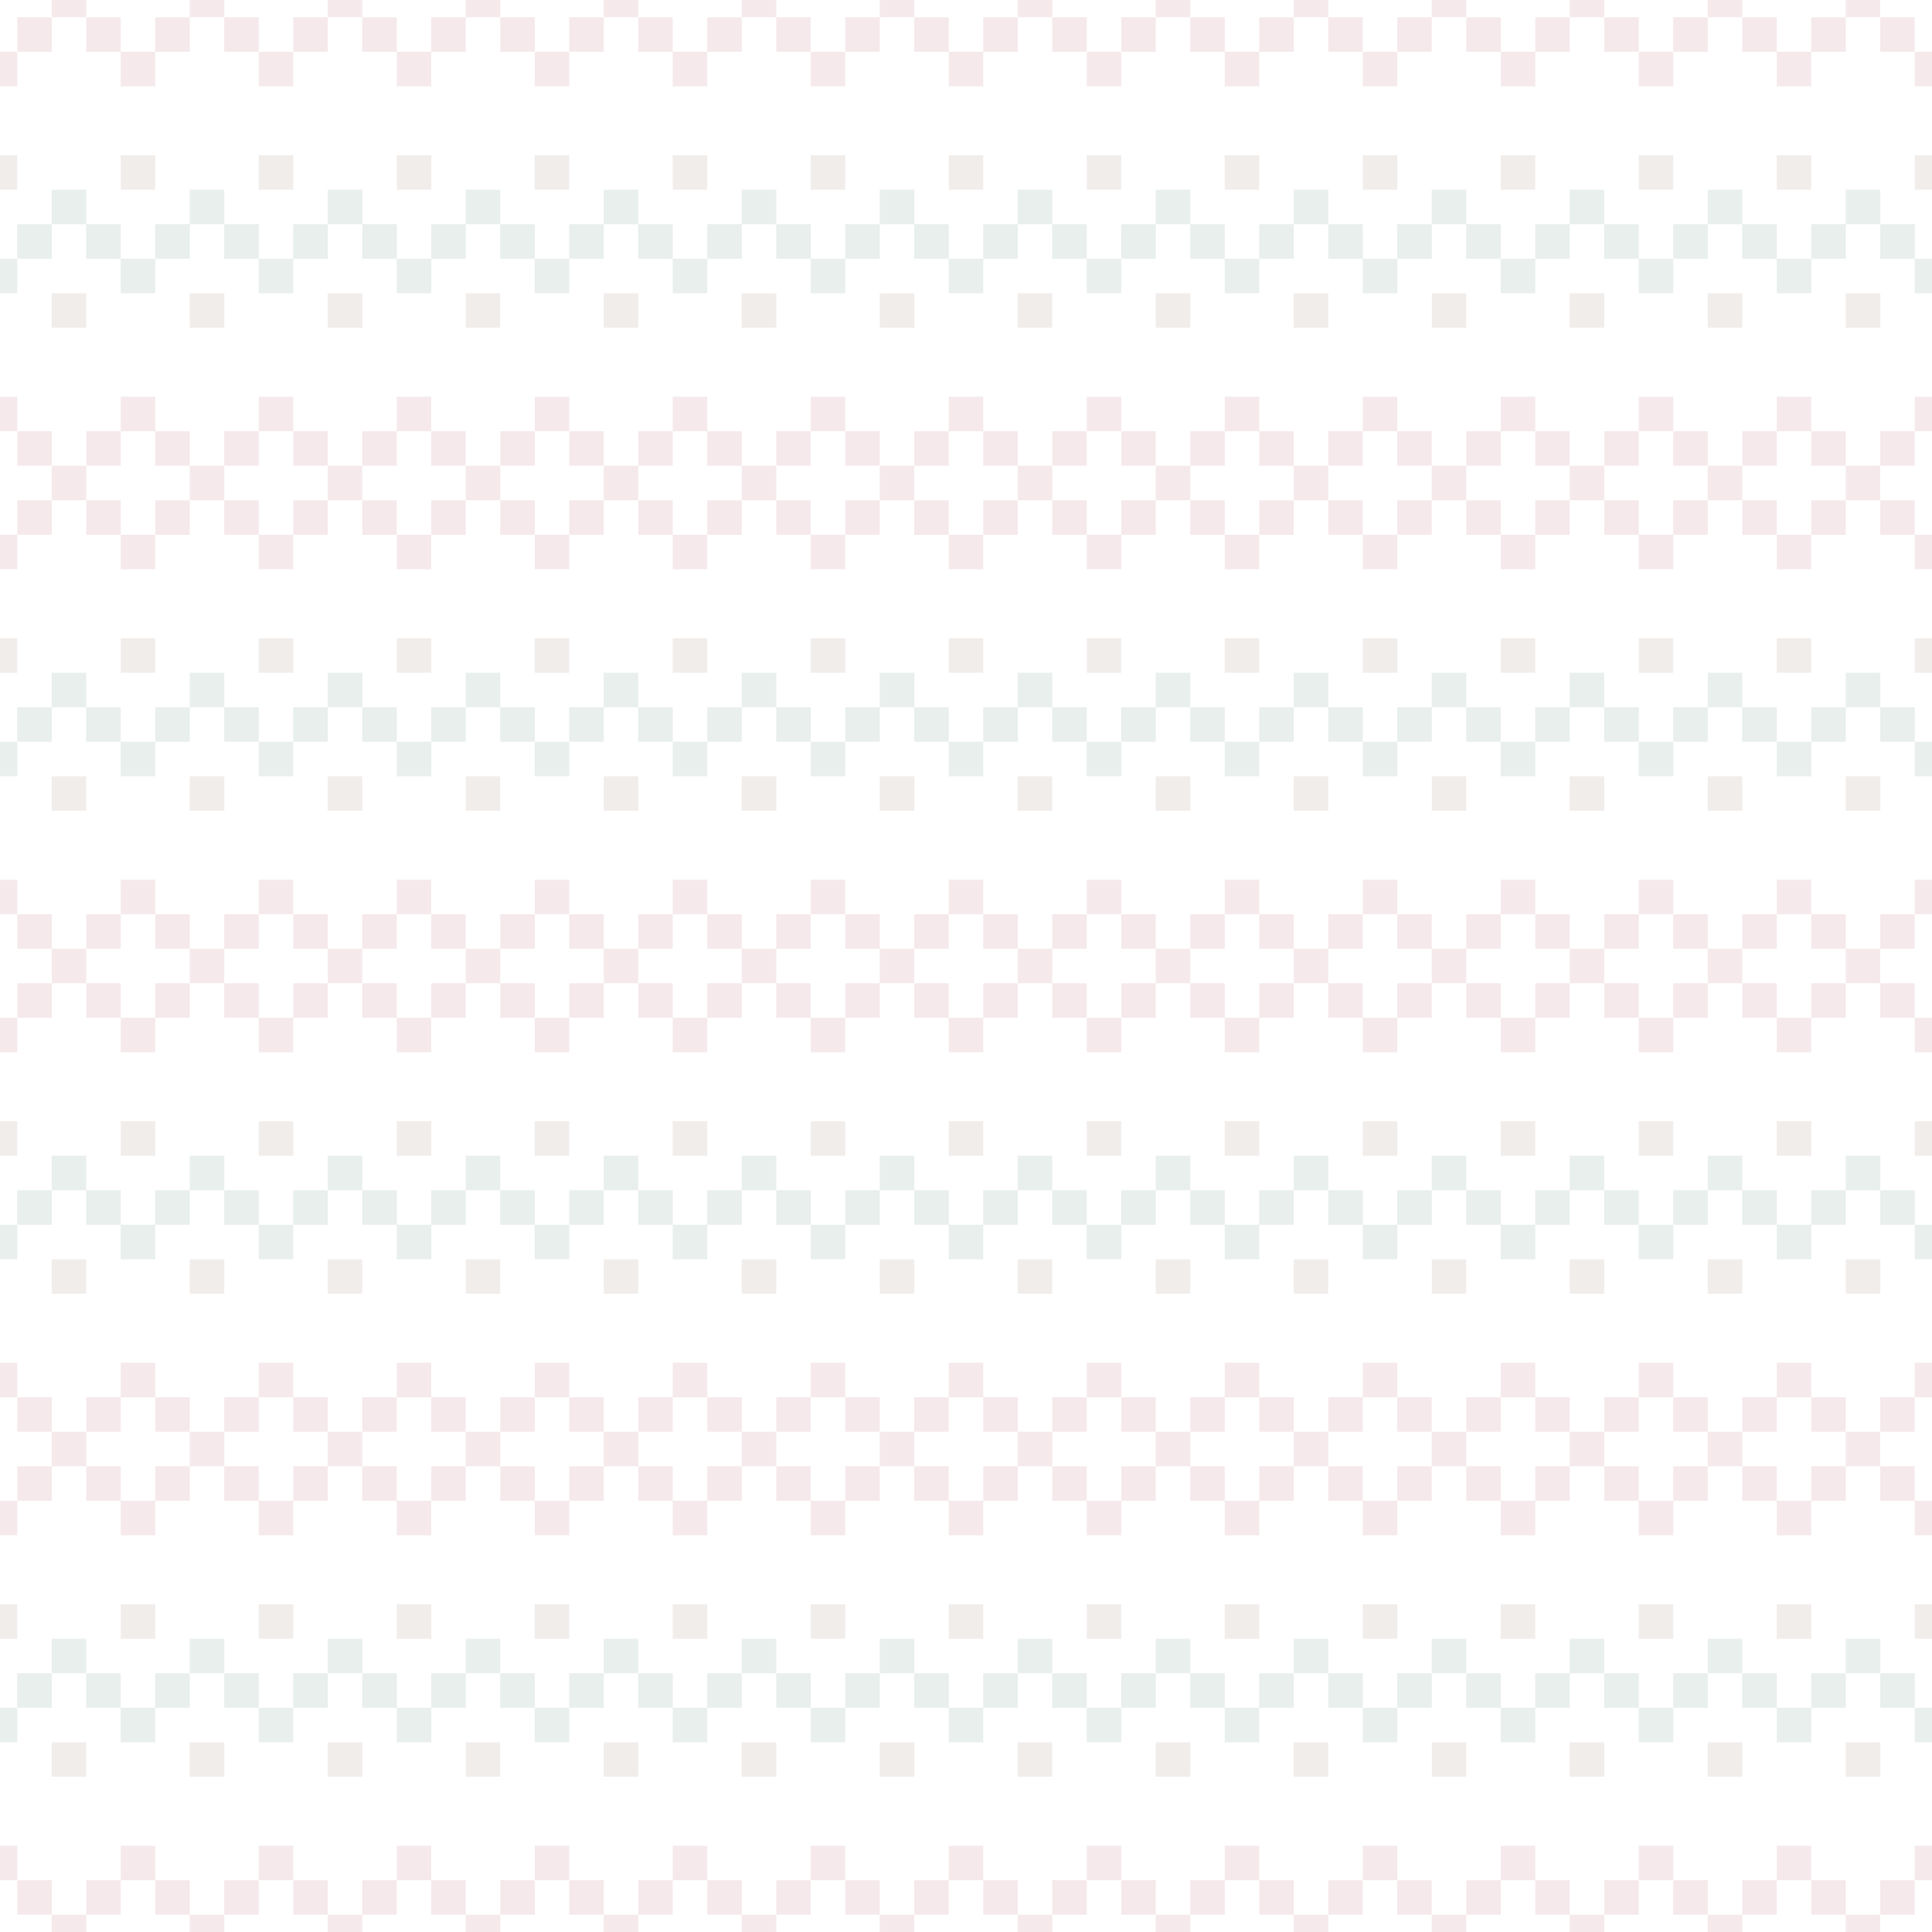 <?xml version="1.0" encoding="UTF-8"?>
<svg width="224px" height="224px" viewBox="0 0 224 224" version="1.1" xmlns="http://www.w3.org/2000/svg" xmlns:xlink="http://www.w3.org/1999/xlink">
    <!-- Generator: Sketch 58 (84663) - https://sketch.com -->
    <title>christmas-pixel-pattern-volume-2-03-Shapes4FREE</title>
    <desc>Created with Sketch.</desc>
    <g id="Page-1" stroke="none" stroke-width="1" fill="none" fill-rule="evenodd" opacity="0.1">
        <g id="christmas-pixel-pattern-volume-2-03-Shapes4FREE" fill-rule="nonzero">
            <rect id="Rectangle" fill="#9B1D30" x="6" y="0" width="4" height="2"></rect>
            <rect id="Rectangle" fill="#9B1D30" x="2" y="2" width="4" height="4"></rect>
            <rect id="Rectangle" fill="#9B1D30" x="10" y="2" width="4" height="4"></rect>
            <rect id="Rectangle" fill="#9B1D30" x="0" y="6" width="2" height="4"></rect>
            <rect id="Rectangle" fill="#9B1D30" x="22" y="0" width="4" height="2"></rect>
            <rect id="Rectangle" fill="#9B1D30" x="18" y="2" width="4" height="4"></rect>
            <rect id="Rectangle" fill="#9B1D30" x="26" y="2" width="4" height="4"></rect>
            <rect id="Rectangle" fill="#9B1D30" x="14" y="6" width="4" height="4"></rect>
            <rect id="Rectangle" fill="#9B1D30" x="38" y="0" width="4" height="2"></rect>
            <rect id="Rectangle" fill="#9B1D30" x="34" y="2" width="4" height="4"></rect>
            <rect id="Rectangle" fill="#9B1D30" x="42" y="2" width="4" height="4"></rect>
            <rect id="Rectangle" fill="#9B1D30" x="30" y="6" width="4" height="4"></rect>
            <rect id="Rectangle" fill="#9B1D30" x="54" y="0" width="4" height="2"></rect>
            <rect id="Rectangle" fill="#9B1D30" x="50" y="2" width="4" height="4"></rect>
            <rect id="Rectangle" fill="#9B1D30" x="58" y="2" width="4" height="4"></rect>
            <rect id="Rectangle" fill="#9B1D30" x="46" y="6" width="4" height="4"></rect>
            <rect id="Rectangle" fill="#9B1D30" x="70" y="0" width="4" height="2"></rect>
            <rect id="Rectangle" fill="#9B1D30" x="66" y="2" width="4" height="4"></rect>
            <rect id="Rectangle" fill="#9B1D30" x="74" y="2" width="4" height="4"></rect>
            <rect id="Rectangle" fill="#9B1D30" x="62" y="6" width="4" height="4"></rect>
            <rect id="Rectangle" fill="#9B1D30" x="86" y="0" width="4" height="2"></rect>
            <rect id="Rectangle" fill="#9B1D30" x="82" y="2" width="4" height="4"></rect>
            <rect id="Rectangle" fill="#9B1D30" x="90" y="2" width="4" height="4"></rect>
            <rect id="Rectangle" fill="#9B1D30" x="78" y="6" width="4" height="4"></rect>
            <rect id="Rectangle" fill="#9B1D30" x="102" y="0" width="4" height="2"></rect>
            <rect id="Rectangle" fill="#9B1D30" x="98" y="2" width="4" height="4"></rect>
            <rect id="Rectangle" fill="#9B1D30" x="106" y="2" width="4" height="4"></rect>
            <rect id="Rectangle" fill="#9B1D30" x="94" y="6" width="4" height="4"></rect>
            <rect id="Rectangle" fill="#9B1D30" x="118" y="0" width="4" height="2"></rect>
            <rect id="Rectangle" fill="#9B1D30" x="114" y="2" width="4" height="4"></rect>
            <rect id="Rectangle" fill="#9B1D30" x="122" y="2" width="4" height="4"></rect>
            <rect id="Rectangle" fill="#9B1D30" x="110" y="6" width="4" height="4"></rect>
            <rect id="Rectangle" fill="#9B1D30" x="134" y="0" width="4" height="2"></rect>
            <rect id="Rectangle" fill="#9B1D30" x="130" y="2" width="4" height="4"></rect>
            <rect id="Rectangle" fill="#9B1D30" x="138" y="2" width="4" height="4"></rect>
            <rect id="Rectangle" fill="#9B1D30" x="126" y="6" width="4" height="4"></rect>
            <rect id="Rectangle" fill="#9B1D30" x="150" y="0" width="4" height="2"></rect>
            <rect id="Rectangle" fill="#9B1D30" x="146" y="2" width="4" height="4"></rect>
            <rect id="Rectangle" fill="#9B1D30" x="154" y="2" width="4" height="4"></rect>
            <rect id="Rectangle" fill="#9B1D30" x="142" y="6" width="4" height="4"></rect>
            <rect id="Rectangle" fill="#9B1D30" x="166" y="0" width="4" height="2"></rect>
            <rect id="Rectangle" fill="#9B1D30" x="162" y="2" width="4" height="4"></rect>
            <rect id="Rectangle" fill="#9B1D30" x="170" y="2" width="4" height="4"></rect>
            <rect id="Rectangle" fill="#9B1D30" x="158" y="6" width="4" height="4"></rect>
            <rect id="Rectangle" fill="#9B1D30" x="182" y="0" width="4" height="2"></rect>
            <rect id="Rectangle" fill="#9B1D30" x="178" y="2" width="4" height="4"></rect>
            <rect id="Rectangle" fill="#9B1D30" x="186" y="2" width="4" height="4"></rect>
            <rect id="Rectangle" fill="#9B1D30" x="174" y="6" width="4" height="4"></rect>
            <rect id="Rectangle" fill="#9B1D30" x="198" y="0" width="4" height="2"></rect>
            <rect id="Rectangle" fill="#9B1D30" x="194" y="2" width="4" height="4"></rect>
            <rect id="Rectangle" fill="#9B1D30" x="202" y="2" width="4" height="4"></rect>
            <rect id="Rectangle" fill="#9B1D30" x="190" y="6" width="4" height="4"></rect>
            <rect id="Rectangle" fill="#9B1D30" x="214" y="0" width="4" height="2"></rect>
            <rect id="Rectangle" fill="#9B1D30" x="210" y="2" width="4" height="4"></rect>
            <rect id="Rectangle" fill="#9B1D30" x="218" y="2" width="4" height="4"></rect>
            <rect id="Rectangle" fill="#9B1D30" x="206" y="6" width="4" height="4"></rect>
            <rect id="Rectangle" fill="#9B1D30" x="222" y="6" width="2" height="4"></rect>
            <rect id="Rectangle" fill="#9B1D30" x="6" y="54" width="4" height="4"></rect>
            <rect id="Rectangle" fill="#9B1D30" x="2" y="50" width="4" height="4"></rect>
            <rect id="Rectangle" fill="#9B1D30" x="0" y="46" width="2" height="4"></rect>
            <rect id="Rectangle" fill="#9B1D30" x="10" y="50" width="4" height="4"></rect>
            <rect id="Rectangle" fill="#9B1D30" x="2" y="58" width="4" height="4"></rect>
            <rect id="Rectangle" fill="#9B1D30" x="10" y="58" width="4" height="4"></rect>
            <rect id="Rectangle" fill="#9B1D30" x="0" y="62" width="2" height="4"></rect>
            <rect id="Rectangle" fill="#9B1D30" x="22" y="54" width="4" height="4"></rect>
            <rect id="Rectangle" fill="#9B1D30" x="18" y="50" width="4" height="4"></rect>
            <rect id="Rectangle" fill="#9B1D30" x="14" y="46" width="4" height="4"></rect>
            <rect id="Rectangle" fill="#9B1D30" x="26" y="50" width="4" height="4"></rect>
            <rect id="Rectangle" fill="#9B1D30" x="18" y="58" width="4" height="4"></rect>
            <rect id="Rectangle" fill="#9B1D30" x="26" y="58" width="4" height="4"></rect>
            <rect id="Rectangle" fill="#9B1D30" x="14" y="62" width="4" height="4"></rect>
            <rect id="Rectangle" fill="#9B1D30" x="38" y="54" width="4" height="4"></rect>
            <rect id="Rectangle" fill="#9B1D30" x="34" y="50" width="4" height="4"></rect>
            <rect id="Rectangle" fill="#9B1D30" x="30" y="46" width="4" height="4"></rect>
            <rect id="Rectangle" fill="#9B1D30" x="42" y="50" width="4" height="4"></rect>
            <rect id="Rectangle" fill="#9B1D30" x="34" y="58" width="4" height="4"></rect>
            <rect id="Rectangle" fill="#9B1D30" x="42" y="58" width="4" height="4"></rect>
            <rect id="Rectangle" fill="#9B1D30" x="30" y="62" width="4" height="4"></rect>
            <rect id="Rectangle" fill="#9B1D30" x="54" y="54" width="4" height="4"></rect>
            <rect id="Rectangle" fill="#9B1D30" x="50" y="50" width="4" height="4"></rect>
            <rect id="Rectangle" fill="#9B1D30" x="46" y="46" width="4" height="4"></rect>
            <rect id="Rectangle" fill="#9B1D30" x="58" y="50" width="4" height="4"></rect>
            <rect id="Rectangle" fill="#9B1D30" x="50" y="58" width="4" height="4"></rect>
            <rect id="Rectangle" fill="#9B1D30" x="58" y="58" width="4" height="4"></rect>
            <rect id="Rectangle" fill="#9B1D30" x="46" y="62" width="4" height="4"></rect>
            <rect id="Rectangle" fill="#9B1D30" x="70" y="54" width="4" height="4"></rect>
            <rect id="Rectangle" fill="#9B1D30" x="66" y="50" width="4" height="4"></rect>
            <rect id="Rectangle" fill="#9B1D30" x="62" y="46" width="4" height="4"></rect>
            <rect id="Rectangle" fill="#9B1D30" x="74" y="50" width="4" height="4"></rect>
            <rect id="Rectangle" fill="#9B1D30" x="66" y="58" width="4" height="4"></rect>
            <rect id="Rectangle" fill="#9B1D30" x="74" y="58" width="4" height="4"></rect>
            <rect id="Rectangle" fill="#9B1D30" x="62" y="62" width="4" height="4"></rect>
            <rect id="Rectangle" fill="#9B1D30" x="86" y="54" width="4" height="4"></rect>
            <rect id="Rectangle" fill="#9B1D30" x="82" y="50" width="4" height="4"></rect>
            <rect id="Rectangle" fill="#9B1D30" x="78" y="46" width="4" height="4"></rect>
            <rect id="Rectangle" fill="#9B1D30" x="90" y="50" width="4" height="4"></rect>
            <rect id="Rectangle" fill="#9B1D30" x="82" y="58" width="4" height="4"></rect>
            <rect id="Rectangle" fill="#9B1D30" x="90" y="58" width="4" height="4"></rect>
            <rect id="Rectangle" fill="#9B1D30" x="78" y="62" width="4" height="4"></rect>
            <rect id="Rectangle" fill="#9B1D30" x="102" y="54" width="4" height="4"></rect>
            <rect id="Rectangle" fill="#9B1D30" x="98" y="50" width="4" height="4"></rect>
            <rect id="Rectangle" fill="#9B1D30" x="94" y="46" width="4" height="4"></rect>
            <rect id="Rectangle" fill="#9B1D30" x="106" y="50" width="4" height="4"></rect>
            <rect id="Rectangle" fill="#9B1D30" x="98" y="58" width="4" height="4"></rect>
            <rect id="Rectangle" fill="#9B1D30" x="106" y="58" width="4" height="4"></rect>
            <rect id="Rectangle" fill="#9B1D30" x="94" y="62" width="4" height="4"></rect>
            <rect id="Rectangle" fill="#9B1D30" x="118" y="54" width="4" height="4"></rect>
            <rect id="Rectangle" fill="#9B1D30" x="114" y="50" width="4" height="4"></rect>
            <rect id="Rectangle" fill="#9B1D30" x="110" y="46" width="4" height="4"></rect>
            <rect id="Rectangle" fill="#9B1D30" x="122" y="50" width="4" height="4"></rect>
            <rect id="Rectangle" fill="#9B1D30" x="114" y="58" width="4" height="4"></rect>
            <rect id="Rectangle" fill="#9B1D30" x="122" y="58" width="4" height="4"></rect>
            <rect id="Rectangle" fill="#9B1D30" x="110" y="62" width="4" height="4"></rect>
            <rect id="Rectangle" fill="#9B1D30" x="134" y="54" width="4" height="4"></rect>
            <rect id="Rectangle" fill="#9B1D30" x="130" y="50" width="4" height="4"></rect>
            <rect id="Rectangle" fill="#9B1D30" x="126" y="46" width="4" height="4"></rect>
            <rect id="Rectangle" fill="#9B1D30" x="138" y="50" width="4" height="4"></rect>
            <rect id="Rectangle" fill="#9B1D30" x="130" y="58" width="4" height="4"></rect>
            <rect id="Rectangle" fill="#9B1D30" x="138" y="58" width="4" height="4"></rect>
            <rect id="Rectangle" fill="#9B1D30" x="126" y="62" width="4" height="4"></rect>
            <rect id="Rectangle" fill="#9B1D30" x="150" y="54" width="4" height="4"></rect>
            <rect id="Rectangle" fill="#9B1D30" x="146" y="50" width="4" height="4"></rect>
            <rect id="Rectangle" fill="#9B1D30" x="142" y="46" width="4" height="4"></rect>
            <rect id="Rectangle" fill="#9B1D30" x="154" y="50" width="4" height="4"></rect>
            <rect id="Rectangle" fill="#9B1D30" x="146" y="58" width="4" height="4"></rect>
            <rect id="Rectangle" fill="#9B1D30" x="154" y="58" width="4" height="4"></rect>
            <rect id="Rectangle" fill="#9B1D30" x="142" y="62" width="4" height="4"></rect>
            <rect id="Rectangle" fill="#9B1D30" x="166" y="54" width="4" height="4"></rect>
            <rect id="Rectangle" fill="#9B1D30" x="162" y="50" width="4" height="4"></rect>
            <rect id="Rectangle" fill="#9B1D30" x="158" y="46" width="4" height="4"></rect>
            <rect id="Rectangle" fill="#9B1D30" x="170" y="50" width="4" height="4"></rect>
            <rect id="Rectangle" fill="#9B1D30" x="162" y="58" width="4" height="4"></rect>
            <rect id="Rectangle" fill="#9B1D30" x="170" y="58" width="4" height="4"></rect>
            <rect id="Rectangle" fill="#9B1D30" x="158" y="62" width="4" height="4"></rect>
            <rect id="Rectangle" fill="#9B1D30" x="182" y="54" width="4" height="4"></rect>
            <rect id="Rectangle" fill="#9B1D30" x="178" y="50" width="4" height="4"></rect>
            <rect id="Rectangle" fill="#9B1D30" x="174" y="46" width="4" height="4"></rect>
            <rect id="Rectangle" fill="#9B1D30" x="186" y="50" width="4" height="4"></rect>
            <rect id="Rectangle" fill="#9B1D30" x="178" y="58" width="4" height="4"></rect>
            <rect id="Rectangle" fill="#9B1D30" x="186" y="58" width="4" height="4"></rect>
            <rect id="Rectangle" fill="#9B1D30" x="174" y="62" width="4" height="4"></rect>
            <rect id="Rectangle" fill="#9B1D30" x="198" y="54" width="4" height="4"></rect>
            <rect id="Rectangle" fill="#9B1D30" x="194" y="50" width="4" height="4"></rect>
            <rect id="Rectangle" fill="#9B1D30" x="190" y="46" width="4" height="4"></rect>
            <rect id="Rectangle" fill="#9B1D30" x="202" y="50" width="4" height="4"></rect>
            <rect id="Rectangle" fill="#9B1D30" x="194" y="58" width="4" height="4"></rect>
            <rect id="Rectangle" fill="#9B1D30" x="202" y="58" width="4" height="4"></rect>
            <rect id="Rectangle" fill="#9B1D30" x="190" y="62" width="4" height="4"></rect>
            <rect id="Rectangle" fill="#9B1D30" x="214" y="54" width="4" height="4"></rect>
            <rect id="Rectangle" fill="#9B1D30" x="210" y="50" width="4" height="4"></rect>
            <rect id="Rectangle" fill="#9B1D30" x="206" y="46" width="4" height="4"></rect>
            <rect id="Rectangle" fill="#9B1D30" x="218" y="50" width="4" height="4"></rect>
            <rect id="Rectangle" fill="#9B1D30" x="210" y="58" width="4" height="4"></rect>
            <rect id="Rectangle" fill="#9B1D30" x="218" y="58" width="4" height="4"></rect>
            <rect id="Rectangle" fill="#9B1D30" x="206" y="62" width="4" height="4"></rect>
            <rect id="Rectangle" fill="#9B1D30" x="222" y="46" width="2" height="4"></rect>
            <rect id="Rectangle" fill="#9B1D30" x="222" y="62" width="2" height="4"></rect>
            <rect id="Rectangle" fill="#754433" x="0" y="18" width="2" height="4"></rect>
            <rect id="Rectangle" fill="#754433" x="6" y="34" width="4" height="4"></rect>
            <rect id="Rectangle" fill="#754433" x="14" y="18" width="4" height="4"></rect>
            <rect id="Rectangle" fill="#754433" x="22" y="34" width="4" height="4"></rect>
            <rect id="Rectangle" fill="#754433" x="38" y="34" width="4" height="4"></rect>
            <rect id="Rectangle" fill="#754433" x="30" y="18" width="4" height="4"></rect>
            <rect id="Rectangle" fill="#754433" x="46" y="18" width="4" height="4"></rect>
            <rect id="Rectangle" fill="#754433" x="54" y="34" width="4" height="4"></rect>
            <rect id="Rectangle" fill="#754433" x="62" y="18" width="4" height="4"></rect>
            <rect id="Rectangle" fill="#754433" x="70" y="34" width="4" height="4"></rect>
            <rect id="Rectangle" fill="#754433" x="78" y="18" width="4" height="4"></rect>
            <rect id="Rectangle" fill="#754433" x="86" y="34" width="4" height="4"></rect>
            <rect id="Rectangle" fill="#754433" x="94" y="18" width="4" height="4"></rect>
            <rect id="Rectangle" fill="#754433" x="110" y="18" width="4" height="4"></rect>
            <rect id="Rectangle" fill="#754433" x="126" y="18" width="4" height="4"></rect>
            <rect id="Rectangle" fill="#754433" x="142" y="18" width="4" height="4"></rect>
            <rect id="Rectangle" fill="#754433" x="158" y="18" width="4" height="4"></rect>
            <rect id="Rectangle" fill="#754433" x="174" y="18" width="4" height="4"></rect>
            <rect id="Rectangle" fill="#754433" x="190" y="18" width="4" height="4"></rect>
            <rect id="Rectangle" fill="#754433" x="206" y="18" width="4" height="4"></rect>
            <rect id="Rectangle" fill="#754433" x="222" y="18" width="2" height="4"></rect>
            <rect id="Rectangle" fill="#754433" x="118" y="34" width="4" height="4"></rect>
            <rect id="Rectangle" fill="#754433" x="134" y="34" width="4" height="4"></rect>
            <rect id="Rectangle" fill="#754433" x="150" y="34" width="4" height="4"></rect>
            <rect id="Rectangle" fill="#754433" x="166" y="34" width="4" height="4"></rect>
            <rect id="Rectangle" fill="#754433" x="182" y="34" width="4" height="4"></rect>
            <rect id="Rectangle" fill="#754433" x="198" y="34" width="4" height="4"></rect>
            <rect id="Rectangle" fill="#754433" x="214" y="34" width="4" height="4"></rect>
            <rect id="Rectangle" fill="#754433" x="102" y="34" width="4" height="4"></rect>
            <rect id="Rectangle" fill="#16573F" x="0" y="30" width="2" height="4"></rect>
            <rect id="Rectangle" fill="#16573F" x="2" y="26" width="4" height="4"></rect>
            <rect id="Rectangle" fill="#16573F" x="14" y="30" width="4" height="4"></rect>
            <rect id="Rectangle" fill="#16573F" x="10" y="26" width="4" height="4"></rect>
            <rect id="Rectangle" fill="#16573F" x="6" y="22" width="4" height="4"></rect>
            <rect id="Rectangle" fill="#16573F" x="18" y="26" width="4" height="4"></rect>
            <rect id="Rectangle" fill="#16573F" x="30" y="30" width="4" height="4"></rect>
            <rect id="Rectangle" fill="#16573F" x="26" y="26" width="4" height="4"></rect>
            <rect id="Rectangle" fill="#16573F" x="22" y="22" width="4" height="4"></rect>
            <rect id="Rectangle" fill="#16573F" x="34" y="26" width="4" height="4"></rect>
            <rect id="Rectangle" fill="#16573F" x="46" y="30" width="4" height="4"></rect>
            <rect id="Rectangle" fill="#16573F" x="42" y="26" width="4" height="4"></rect>
            <rect id="Rectangle" fill="#16573F" x="38" y="22" width="4" height="4"></rect>
            <rect id="Rectangle" fill="#16573F" x="50" y="26" width="4" height="4"></rect>
            <rect id="Rectangle" fill="#16573F" x="62" y="30" width="4" height="4"></rect>
            <rect id="Rectangle" fill="#16573F" x="58" y="26" width="4" height="4"></rect>
            <rect id="Rectangle" fill="#16573F" x="54" y="22" width="4" height="4"></rect>
            <rect id="Rectangle" fill="#16573F" x="66" y="26" width="4" height="4"></rect>
            <rect id="Rectangle" fill="#16573F" x="78" y="30" width="4" height="4"></rect>
            <rect id="Rectangle" fill="#16573F" x="74" y="26" width="4" height="4"></rect>
            <rect id="Rectangle" fill="#16573F" x="70" y="22" width="4" height="4"></rect>
            <rect id="Rectangle" fill="#16573F" x="82" y="26" width="4" height="4"></rect>
            <rect id="Rectangle" fill="#16573F" x="94" y="30" width="4" height="4"></rect>
            <rect id="Rectangle" fill="#16573F" x="90" y="26" width="4" height="4"></rect>
            <rect id="Rectangle" fill="#16573F" x="86" y="22" width="4" height="4"></rect>
            <rect id="Rectangle" fill="#16573F" x="98" y="26" width="4" height="4"></rect>
            <rect id="Rectangle" fill="#16573F" x="110" y="30" width="4" height="4"></rect>
            <rect id="Rectangle" fill="#16573F" x="106" y="26" width="4" height="4"></rect>
            <rect id="Rectangle" fill="#16573F" x="102" y="22" width="4" height="4"></rect>
            <rect id="Rectangle" fill="#16573F" x="114" y="26" width="4" height="4"></rect>
            <rect id="Rectangle" fill="#16573F" x="126" y="30" width="4" height="4"></rect>
            <rect id="Rectangle" fill="#16573F" x="122" y="26" width="4" height="4"></rect>
            <rect id="Rectangle" fill="#16573F" x="118" y="22" width="4" height="4"></rect>
            <rect id="Rectangle" fill="#16573F" x="130" y="26" width="4" height="4"></rect>
            <rect id="Rectangle" fill="#16573F" x="142" y="30" width="4" height="4"></rect>
            <rect id="Rectangle" fill="#16573F" x="138" y="26" width="4" height="4"></rect>
            <rect id="Rectangle" fill="#16573F" x="134" y="22" width="4" height="4"></rect>
            <rect id="Rectangle" fill="#16573F" x="146" y="26" width="4" height="4"></rect>
            <rect id="Rectangle" fill="#16573F" x="158" y="30" width="4" height="4"></rect>
            <rect id="Rectangle" fill="#16573F" x="154" y="26" width="4" height="4"></rect>
            <rect id="Rectangle" fill="#16573F" x="150" y="22" width="4" height="4"></rect>
            <rect id="Rectangle" fill="#16573F" x="162" y="26" width="4" height="4"></rect>
            <rect id="Rectangle" fill="#16573F" x="174" y="30" width="4" height="4"></rect>
            <rect id="Rectangle" fill="#16573F" x="170" y="26" width="4" height="4"></rect>
            <rect id="Rectangle" fill="#16573F" x="166" y="22" width="4" height="4"></rect>
            <rect id="Rectangle" fill="#16573F" x="178" y="26" width="4" height="4"></rect>
            <rect id="Rectangle" fill="#16573F" x="190" y="30" width="4" height="4"></rect>
            <rect id="Rectangle" fill="#16573F" x="186" y="26" width="4" height="4"></rect>
            <rect id="Rectangle" fill="#16573F" x="182" y="22" width="4" height="4"></rect>
            <rect id="Rectangle" fill="#16573F" x="194" y="26" width="4" height="4"></rect>
            <rect id="Rectangle" fill="#16573F" x="206" y="30" width="4" height="4"></rect>
            <rect id="Rectangle" fill="#16573F" x="202" y="26" width="4" height="4"></rect>
            <rect id="Rectangle" fill="#16573F" x="198" y="22" width="4" height="4"></rect>
            <rect id="Rectangle" fill="#16573F" x="210" y="26" width="4" height="4"></rect>
            <rect id="Rectangle" fill="#16573F" x="222" y="30" width="2" height="4"></rect>
            <rect id="Rectangle" fill="#16573F" x="218" y="26" width="4" height="4"></rect>
            <rect id="Rectangle" fill="#16573F" x="214" y="22" width="4" height="4"></rect>
            <rect id="Rectangle" fill="#9B1D30" x="6" y="110" width="4" height="4"></rect>
            <rect id="Rectangle" fill="#9B1D30" x="2" y="106" width="4" height="4"></rect>
            <rect id="Rectangle" fill="#9B1D30" x="0" y="102" width="2" height="4"></rect>
            <rect id="Rectangle" fill="#9B1D30" x="10" y="106" width="4" height="4"></rect>
            <rect id="Rectangle" fill="#9B1D30" x="2" y="114" width="4" height="4"></rect>
            <rect id="Rectangle" fill="#9B1D30" x="10" y="114" width="4" height="4"></rect>
            <rect id="Rectangle" fill="#9B1D30" x="0" y="118" width="2" height="4"></rect>
            <rect id="Rectangle" fill="#9B1D30" x="22" y="110" width="4" height="4"></rect>
            <rect id="Rectangle" fill="#9B1D30" x="18" y="106" width="4" height="4"></rect>
            <rect id="Rectangle" fill="#9B1D30" x="14" y="102" width="4" height="4"></rect>
            <rect id="Rectangle" fill="#9B1D30" x="26" y="106" width="4" height="4"></rect>
            <rect id="Rectangle" fill="#9B1D30" x="18" y="114" width="4" height="4"></rect>
            <rect id="Rectangle" fill="#9B1D30" x="26" y="114" width="4" height="4"></rect>
            <rect id="Rectangle" fill="#9B1D30" x="14" y="118" width="4" height="4"></rect>
            <rect id="Rectangle" fill="#9B1D30" x="38" y="110" width="4" height="4"></rect>
            <rect id="Rectangle" fill="#9B1D30" x="34" y="106" width="4" height="4"></rect>
            <rect id="Rectangle" fill="#9B1D30" x="30" y="102" width="4" height="4"></rect>
            <rect id="Rectangle" fill="#9B1D30" x="42" y="106" width="4" height="4"></rect>
            <rect id="Rectangle" fill="#9B1D30" x="34" y="114" width="4" height="4"></rect>
            <rect id="Rectangle" fill="#9B1D30" x="42" y="114" width="4" height="4"></rect>
            <rect id="Rectangle" fill="#9B1D30" x="30" y="118" width="4" height="4"></rect>
            <rect id="Rectangle" fill="#9B1D30" x="54" y="110" width="4" height="4"></rect>
            <rect id="Rectangle" fill="#9B1D30" x="50" y="106" width="4" height="4"></rect>
            <rect id="Rectangle" fill="#9B1D30" x="46" y="102" width="4" height="4"></rect>
            <rect id="Rectangle" fill="#9B1D30" x="58" y="106" width="4" height="4"></rect>
            <rect id="Rectangle" fill="#9B1D30" x="50" y="114" width="4" height="4"></rect>
            <rect id="Rectangle" fill="#9B1D30" x="58" y="114" width="4" height="4"></rect>
            <rect id="Rectangle" fill="#9B1D30" x="46" y="118" width="4" height="4"></rect>
            <rect id="Rectangle" fill="#9B1D30" x="70" y="110" width="4" height="4"></rect>
            <rect id="Rectangle" fill="#9B1D30" x="66" y="106" width="4" height="4"></rect>
            <rect id="Rectangle" fill="#9B1D30" x="62" y="102" width="4" height="4"></rect>
            <rect id="Rectangle" fill="#9B1D30" x="74" y="106" width="4" height="4"></rect>
            <rect id="Rectangle" fill="#9B1D30" x="66" y="114" width="4" height="4"></rect>
            <rect id="Rectangle" fill="#9B1D30" x="74" y="114" width="4" height="4"></rect>
            <rect id="Rectangle" fill="#9B1D30" x="62" y="118" width="4" height="4"></rect>
            <rect id="Rectangle" fill="#9B1D30" x="86" y="110" width="4" height="4"></rect>
            <rect id="Rectangle" fill="#9B1D30" x="82" y="106" width="4" height="4"></rect>
            <rect id="Rectangle" fill="#9B1D30" x="78" y="102" width="4" height="4"></rect>
            <rect id="Rectangle" fill="#9B1D30" x="90" y="106" width="4" height="4"></rect>
            <rect id="Rectangle" fill="#9B1D30" x="82" y="114" width="4" height="4"></rect>
            <rect id="Rectangle" fill="#9B1D30" x="90" y="114" width="4" height="4"></rect>
            <rect id="Rectangle" fill="#9B1D30" x="78" y="118" width="4" height="4"></rect>
            <rect id="Rectangle" fill="#9B1D30" x="102" y="110" width="4" height="4"></rect>
            <rect id="Rectangle" fill="#9B1D30" x="98" y="106" width="4" height="4"></rect>
            <rect id="Rectangle" fill="#9B1D30" x="94" y="102" width="4" height="4"></rect>
            <rect id="Rectangle" fill="#9B1D30" x="106" y="106" width="4" height="4"></rect>
            <rect id="Rectangle" fill="#9B1D30" x="98" y="114" width="4" height="4"></rect>
            <rect id="Rectangle" fill="#9B1D30" x="106" y="114" width="4" height="4"></rect>
            <rect id="Rectangle" fill="#9B1D30" x="94" y="118" width="4" height="4"></rect>
            <rect id="Rectangle" fill="#9B1D30" x="118" y="110" width="4" height="4"></rect>
            <rect id="Rectangle" fill="#9B1D30" x="114" y="106" width="4" height="4"></rect>
            <rect id="Rectangle" fill="#9B1D30" x="110" y="102" width="4" height="4"></rect>
            <rect id="Rectangle" fill="#9B1D30" x="122" y="106" width="4" height="4"></rect>
            <rect id="Rectangle" fill="#9B1D30" x="114" y="114" width="4" height="4"></rect>
            <rect id="Rectangle" fill="#9B1D30" x="122" y="114" width="4" height="4"></rect>
            <rect id="Rectangle" fill="#9B1D30" x="110" y="118" width="4" height="4"></rect>
            <rect id="Rectangle" fill="#9B1D30" x="134" y="110" width="4" height="4"></rect>
            <rect id="Rectangle" fill="#9B1D30" x="130" y="106" width="4" height="4"></rect>
            <rect id="Rectangle" fill="#9B1D30" x="126" y="102" width="4" height="4"></rect>
            <rect id="Rectangle" fill="#9B1D30" x="138" y="106" width="4" height="4"></rect>
            <rect id="Rectangle" fill="#9B1D30" x="130" y="114" width="4" height="4"></rect>
            <rect id="Rectangle" fill="#9B1D30" x="138" y="114" width="4" height="4"></rect>
            <rect id="Rectangle" fill="#9B1D30" x="126" y="118" width="4" height="4"></rect>
            <rect id="Rectangle" fill="#9B1D30" x="150" y="110" width="4" height="4"></rect>
            <rect id="Rectangle" fill="#9B1D30" x="146" y="106" width="4" height="4"></rect>
            <rect id="Rectangle" fill="#9B1D30" x="142" y="102" width="4" height="4"></rect>
            <rect id="Rectangle" fill="#9B1D30" x="154" y="106" width="4" height="4"></rect>
            <rect id="Rectangle" fill="#9B1D30" x="146" y="114" width="4" height="4"></rect>
            <rect id="Rectangle" fill="#9B1D30" x="154" y="114" width="4" height="4"></rect>
            <rect id="Rectangle" fill="#9B1D30" x="142" y="118" width="4" height="4"></rect>
            <rect id="Rectangle" fill="#9B1D30" x="166" y="110" width="4" height="4"></rect>
            <rect id="Rectangle" fill="#9B1D30" x="162" y="106" width="4" height="4"></rect>
            <rect id="Rectangle" fill="#9B1D30" x="158" y="102" width="4" height="4"></rect>
            <rect id="Rectangle" fill="#9B1D30" x="170" y="106" width="4" height="4"></rect>
            <rect id="Rectangle" fill="#9B1D30" x="162" y="114" width="4" height="4"></rect>
            <rect id="Rectangle" fill="#9B1D30" x="170" y="114" width="4" height="4"></rect>
            <rect id="Rectangle" fill="#9B1D30" x="158" y="118" width="4" height="4"></rect>
            <rect id="Rectangle" fill="#9B1D30" x="182" y="110" width="4" height="4"></rect>
            <rect id="Rectangle" fill="#9B1D30" x="178" y="106" width="4" height="4"></rect>
            <rect id="Rectangle" fill="#9B1D30" x="174" y="102" width="4" height="4"></rect>
            <rect id="Rectangle" fill="#9B1D30" x="186" y="106" width="4" height="4"></rect>
            <rect id="Rectangle" fill="#9B1D30" x="178" y="114" width="4" height="4"></rect>
            <rect id="Rectangle" fill="#9B1D30" x="186" y="114" width="4" height="4"></rect>
            <rect id="Rectangle" fill="#9B1D30" x="174" y="118" width="4" height="4"></rect>
            <rect id="Rectangle" fill="#9B1D30" x="198" y="110" width="4" height="4"></rect>
            <rect id="Rectangle" fill="#9B1D30" x="194" y="106" width="4" height="4"></rect>
            <rect id="Rectangle" fill="#9B1D30" x="190" y="102" width="4" height="4"></rect>
            <rect id="Rectangle" fill="#9B1D30" x="202" y="106" width="4" height="4"></rect>
            <rect id="Rectangle" fill="#9B1D30" x="194" y="114" width="4" height="4"></rect>
            <rect id="Rectangle" fill="#9B1D30" x="202" y="114" width="4" height="4"></rect>
            <rect id="Rectangle" fill="#9B1D30" x="190" y="118" width="4" height="4"></rect>
            <rect id="Rectangle" fill="#9B1D30" x="214" y="110" width="4" height="4"></rect>
            <rect id="Rectangle" fill="#9B1D30" x="210" y="106" width="4" height="4"></rect>
            <rect id="Rectangle" fill="#9B1D30" x="206" y="102" width="4" height="4"></rect>
            <rect id="Rectangle" fill="#9B1D30" x="218" y="106" width="4" height="4"></rect>
            <rect id="Rectangle" fill="#9B1D30" x="210" y="114" width="4" height="4"></rect>
            <rect id="Rectangle" fill="#9B1D30" x="218" y="114" width="4" height="4"></rect>
            <rect id="Rectangle" fill="#9B1D30" x="206" y="118" width="4" height="4"></rect>
            <rect id="Rectangle" fill="#9B1D30" x="222" y="102" width="2" height="4"></rect>
            <rect id="Rectangle" fill="#9B1D30" x="222" y="118" width="2" height="4"></rect>
            <rect id="Rectangle" fill="#754433" x="0" y="74" width="2" height="4"></rect>
            <rect id="Rectangle" fill="#754433" x="6" y="90" width="4" height="4"></rect>
            <rect id="Rectangle" fill="#754433" x="14" y="74" width="4" height="4"></rect>
            <rect id="Rectangle" fill="#754433" x="22" y="90" width="4" height="4"></rect>
            <rect id="Rectangle" fill="#754433" x="38" y="90" width="4" height="4"></rect>
            <rect id="Rectangle" fill="#754433" x="30" y="74" width="4" height="4"></rect>
            <rect id="Rectangle" fill="#754433" x="46" y="74" width="4" height="4"></rect>
            <rect id="Rectangle" fill="#754433" x="54" y="90" width="4" height="4"></rect>
            <rect id="Rectangle" fill="#754433" x="62" y="74" width="4" height="4"></rect>
            <rect id="Rectangle" fill="#754433" x="70" y="90" width="4" height="4"></rect>
            <rect id="Rectangle" fill="#754433" x="78" y="74" width="4" height="4"></rect>
            <rect id="Rectangle" fill="#754433" x="86" y="90" width="4" height="4"></rect>
            <rect id="Rectangle" fill="#754433" x="94" y="74" width="4" height="4"></rect>
            <rect id="Rectangle" fill="#754433" x="110" y="74" width="4" height="4"></rect>
            <rect id="Rectangle" fill="#754433" x="126" y="74" width="4" height="4"></rect>
            <rect id="Rectangle" fill="#754433" x="142" y="74" width="4" height="4"></rect>
            <rect id="Rectangle" fill="#754433" x="158" y="74" width="4" height="4"></rect>
            <rect id="Rectangle" fill="#754433" x="174" y="74" width="4" height="4"></rect>
            <rect id="Rectangle" fill="#754433" x="190" y="74" width="4" height="4"></rect>
            <rect id="Rectangle" fill="#754433" x="206" y="74" width="4" height="4"></rect>
            <rect id="Rectangle" fill="#754433" x="222" y="74" width="2" height="4"></rect>
            <rect id="Rectangle" fill="#754433" x="118" y="90" width="4" height="4"></rect>
            <rect id="Rectangle" fill="#754433" x="134" y="90" width="4" height="4"></rect>
            <rect id="Rectangle" fill="#754433" x="150" y="90" width="4" height="4"></rect>
            <rect id="Rectangle" fill="#754433" x="166" y="90" width="4" height="4"></rect>
            <rect id="Rectangle" fill="#754433" x="182" y="90" width="4" height="4"></rect>
            <rect id="Rectangle" fill="#754433" x="198" y="90" width="4" height="4"></rect>
            <rect id="Rectangle" fill="#754433" x="214" y="90" width="4" height="4"></rect>
            <rect id="Rectangle" fill="#754433" x="102" y="90" width="4" height="4"></rect>
            <rect id="Rectangle" fill="#16573F" x="0" y="86" width="2" height="4"></rect>
            <rect id="Rectangle" fill="#16573F" x="2" y="82" width="4" height="4"></rect>
            <rect id="Rectangle" fill="#16573F" x="14" y="86" width="4" height="4"></rect>
            <rect id="Rectangle" fill="#16573F" x="10" y="82" width="4" height="4"></rect>
            <rect id="Rectangle" fill="#16573F" x="6" y="78" width="4" height="4"></rect>
            <rect id="Rectangle" fill="#16573F" x="18" y="82" width="4" height="4"></rect>
            <rect id="Rectangle" fill="#16573F" x="30" y="86" width="4" height="4"></rect>
            <rect id="Rectangle" fill="#16573F" x="26" y="82" width="4" height="4"></rect>
            <rect id="Rectangle" fill="#16573F" x="22" y="78" width="4" height="4"></rect>
            <rect id="Rectangle" fill="#16573F" x="34" y="82" width="4" height="4"></rect>
            <rect id="Rectangle" fill="#16573F" x="46" y="86" width="4" height="4"></rect>
            <rect id="Rectangle" fill="#16573F" x="42" y="82" width="4" height="4"></rect>
            <rect id="Rectangle" fill="#16573F" x="38" y="78" width="4" height="4"></rect>
            <rect id="Rectangle" fill="#16573F" x="50" y="82" width="4" height="4"></rect>
            <rect id="Rectangle" fill="#16573F" x="62" y="86" width="4" height="4"></rect>
            <rect id="Rectangle" fill="#16573F" x="58" y="82" width="4" height="4"></rect>
            <rect id="Rectangle" fill="#16573F" x="54" y="78" width="4" height="4"></rect>
            <rect id="Rectangle" fill="#16573F" x="66" y="82" width="4" height="4"></rect>
            <rect id="Rectangle" fill="#16573F" x="78" y="86" width="4" height="4"></rect>
            <rect id="Rectangle" fill="#16573F" x="74" y="82" width="4" height="4"></rect>
            <rect id="Rectangle" fill="#16573F" x="70" y="78" width="4" height="4"></rect>
            <rect id="Rectangle" fill="#16573F" x="82" y="82" width="4" height="4"></rect>
            <rect id="Rectangle" fill="#16573F" x="94" y="86" width="4" height="4"></rect>
            <rect id="Rectangle" fill="#16573F" x="90" y="82" width="4" height="4"></rect>
            <rect id="Rectangle" fill="#16573F" x="86" y="78" width="4" height="4"></rect>
            <rect id="Rectangle" fill="#16573F" x="98" y="82" width="4" height="4"></rect>
            <rect id="Rectangle" fill="#16573F" x="110" y="86" width="4" height="4"></rect>
            <rect id="Rectangle" fill="#16573F" x="106" y="82" width="4" height="4"></rect>
            <rect id="Rectangle" fill="#16573F" x="102" y="78" width="4" height="4"></rect>
            <rect id="Rectangle" fill="#16573F" x="114" y="82" width="4" height="4"></rect>
            <rect id="Rectangle" fill="#16573F" x="126" y="86" width="4" height="4"></rect>
            <rect id="Rectangle" fill="#16573F" x="122" y="82" width="4" height="4"></rect>
            <rect id="Rectangle" fill="#16573F" x="118" y="78" width="4" height="4"></rect>
            <rect id="Rectangle" fill="#16573F" x="130" y="82" width="4" height="4"></rect>
            <rect id="Rectangle" fill="#16573F" x="142" y="86" width="4" height="4"></rect>
            <rect id="Rectangle" fill="#16573F" x="138" y="82" width="4" height="4"></rect>
            <rect id="Rectangle" fill="#16573F" x="134" y="78" width="4" height="4"></rect>
            <rect id="Rectangle" fill="#16573F" x="146" y="82" width="4" height="4"></rect>
            <rect id="Rectangle" fill="#16573F" x="158" y="86" width="4" height="4"></rect>
            <rect id="Rectangle" fill="#16573F" x="154" y="82" width="4" height="4"></rect>
            <rect id="Rectangle" fill="#16573F" x="150" y="78" width="4" height="4"></rect>
            <rect id="Rectangle" fill="#16573F" x="162" y="82" width="4" height="4"></rect>
            <rect id="Rectangle" fill="#16573F" x="174" y="86" width="4" height="4"></rect>
            <rect id="Rectangle" fill="#16573F" x="170" y="82" width="4" height="4"></rect>
            <rect id="Rectangle" fill="#16573F" x="166" y="78" width="4" height="4"></rect>
            <rect id="Rectangle" fill="#16573F" x="178" y="82" width="4" height="4"></rect>
            <rect id="Rectangle" fill="#16573F" x="190" y="86" width="4" height="4"></rect>
            <rect id="Rectangle" fill="#16573F" x="186" y="82" width="4" height="4"></rect>
            <rect id="Rectangle" fill="#16573F" x="182" y="78" width="4" height="4"></rect>
            <rect id="Rectangle" fill="#16573F" x="194" y="82" width="4" height="4"></rect>
            <rect id="Rectangle" fill="#16573F" x="206" y="86" width="4" height="4"></rect>
            <rect id="Rectangle" fill="#16573F" x="202" y="82" width="4" height="4"></rect>
            <rect id="Rectangle" fill="#16573F" x="198" y="78" width="4" height="4"></rect>
            <rect id="Rectangle" fill="#16573F" x="210" y="82" width="4" height="4"></rect>
            <rect id="Rectangle" fill="#16573F" x="222" y="86" width="2" height="4"></rect>
            <rect id="Rectangle" fill="#16573F" x="218" y="82" width="4" height="4"></rect>
            <rect id="Rectangle" fill="#16573F" x="214" y="78" width="4" height="4"></rect>
            <rect id="Rectangle" fill="#9B1D30" x="6" y="166" width="4" height="4"></rect>
            <rect id="Rectangle" fill="#9B1D30" x="2" y="162" width="4" height="4"></rect>
            <rect id="Rectangle" fill="#9B1D30" x="0" y="158" width="2" height="4"></rect>
            <rect id="Rectangle" fill="#9B1D30" x="10" y="162" width="4" height="4"></rect>
            <rect id="Rectangle" fill="#9B1D30" x="2" y="170" width="4" height="4"></rect>
            <rect id="Rectangle" fill="#9B1D30" x="10" y="170" width="4" height="4"></rect>
            <rect id="Rectangle" fill="#9B1D30" x="0" y="174" width="2" height="4"></rect>
            <rect id="Rectangle" fill="#9B1D30" x="22" y="166" width="4" height="4"></rect>
            <rect id="Rectangle" fill="#9B1D30" x="18" y="162" width="4" height="4"></rect>
            <rect id="Rectangle" fill="#9B1D30" x="14" y="158" width="4" height="4"></rect>
            <rect id="Rectangle" fill="#9B1D30" x="26" y="162" width="4" height="4"></rect>
            <rect id="Rectangle" fill="#9B1D30" x="18" y="170" width="4" height="4"></rect>
            <rect id="Rectangle" fill="#9B1D30" x="26" y="170" width="4" height="4"></rect>
            <rect id="Rectangle" fill="#9B1D30" x="14" y="174" width="4" height="4"></rect>
            <rect id="Rectangle" fill="#9B1D30" x="38" y="166" width="4" height="4"></rect>
            <rect id="Rectangle" fill="#9B1D30" x="34" y="162" width="4" height="4"></rect>
            <rect id="Rectangle" fill="#9B1D30" x="30" y="158" width="4" height="4"></rect>
            <rect id="Rectangle" fill="#9B1D30" x="42" y="162" width="4" height="4"></rect>
            <rect id="Rectangle" fill="#9B1D30" x="34" y="170" width="4" height="4"></rect>
            <rect id="Rectangle" fill="#9B1D30" x="42" y="170" width="4" height="4"></rect>
            <rect id="Rectangle" fill="#9B1D30" x="30" y="174" width="4" height="4"></rect>
            <rect id="Rectangle" fill="#9B1D30" x="54" y="166" width="4" height="4"></rect>
            <rect id="Rectangle" fill="#9B1D30" x="50" y="162" width="4" height="4"></rect>
            <rect id="Rectangle" fill="#9B1D30" x="46" y="158" width="4" height="4"></rect>
            <rect id="Rectangle" fill="#9B1D30" x="58" y="162" width="4" height="4"></rect>
            <rect id="Rectangle" fill="#9B1D30" x="50" y="170" width="4" height="4"></rect>
            <rect id="Rectangle" fill="#9B1D30" x="58" y="170" width="4" height="4"></rect>
            <rect id="Rectangle" fill="#9B1D30" x="46" y="174" width="4" height="4"></rect>
            <rect id="Rectangle" fill="#9B1D30" x="70" y="166" width="4" height="4"></rect>
            <rect id="Rectangle" fill="#9B1D30" x="66" y="162" width="4" height="4"></rect>
            <rect id="Rectangle" fill="#9B1D30" x="62" y="158" width="4" height="4"></rect>
            <rect id="Rectangle" fill="#9B1D30" x="74" y="162" width="4" height="4"></rect>
            <rect id="Rectangle" fill="#9B1D30" x="66" y="170" width="4" height="4"></rect>
            <rect id="Rectangle" fill="#9B1D30" x="74" y="170" width="4" height="4"></rect>
            <rect id="Rectangle" fill="#9B1D30" x="62" y="174" width="4" height="4"></rect>
            <rect id="Rectangle" fill="#9B1D30" x="86" y="166" width="4" height="4"></rect>
            <rect id="Rectangle" fill="#9B1D30" x="82" y="162" width="4" height="4"></rect>
            <rect id="Rectangle" fill="#9B1D30" x="78" y="158" width="4" height="4"></rect>
            <rect id="Rectangle" fill="#9B1D30" x="90" y="162" width="4" height="4"></rect>
            <rect id="Rectangle" fill="#9B1D30" x="82" y="170" width="4" height="4"></rect>
            <rect id="Rectangle" fill="#9B1D30" x="90" y="170" width="4" height="4"></rect>
            <rect id="Rectangle" fill="#9B1D30" x="78" y="174" width="4" height="4"></rect>
            <rect id="Rectangle" fill="#9B1D30" x="102" y="166" width="4" height="4"></rect>
            <rect id="Rectangle" fill="#9B1D30" x="98" y="162" width="4" height="4"></rect>
            <rect id="Rectangle" fill="#9B1D30" x="94" y="158" width="4" height="4"></rect>
            <rect id="Rectangle" fill="#9B1D30" x="106" y="162" width="4" height="4"></rect>
            <rect id="Rectangle" fill="#9B1D30" x="98" y="170" width="4" height="4"></rect>
            <rect id="Rectangle" fill="#9B1D30" x="106" y="170" width="4" height="4"></rect>
            <rect id="Rectangle" fill="#9B1D30" x="94" y="174" width="4" height="4"></rect>
            <rect id="Rectangle" fill="#9B1D30" x="118" y="166" width="4" height="4"></rect>
            <rect id="Rectangle" fill="#9B1D30" x="114" y="162" width="4" height="4"></rect>
            <rect id="Rectangle" fill="#9B1D30" x="110" y="158" width="4" height="4"></rect>
            <rect id="Rectangle" fill="#9B1D30" x="122" y="162" width="4" height="4"></rect>
            <rect id="Rectangle" fill="#9B1D30" x="114" y="170" width="4" height="4"></rect>
            <rect id="Rectangle" fill="#9B1D30" x="122" y="170" width="4" height="4"></rect>
            <rect id="Rectangle" fill="#9B1D30" x="110" y="174" width="4" height="4"></rect>
            <rect id="Rectangle" fill="#9B1D30" x="134" y="166" width="4" height="4"></rect>
            <rect id="Rectangle" fill="#9B1D30" x="130" y="162" width="4" height="4"></rect>
            <rect id="Rectangle" fill="#9B1D30" x="126" y="158" width="4" height="4"></rect>
            <rect id="Rectangle" fill="#9B1D30" x="138" y="162" width="4" height="4"></rect>
            <rect id="Rectangle" fill="#9B1D30" x="130" y="170" width="4" height="4"></rect>
            <rect id="Rectangle" fill="#9B1D30" x="138" y="170" width="4" height="4"></rect>
            <rect id="Rectangle" fill="#9B1D30" x="126" y="174" width="4" height="4"></rect>
            <rect id="Rectangle" fill="#9B1D30" x="150" y="166" width="4" height="4"></rect>
            <rect id="Rectangle" fill="#9B1D30" x="146" y="162" width="4" height="4"></rect>
            <rect id="Rectangle" fill="#9B1D30" x="142" y="158" width="4" height="4"></rect>
            <rect id="Rectangle" fill="#9B1D30" x="154" y="162" width="4" height="4"></rect>
            <rect id="Rectangle" fill="#9B1D30" x="146" y="170" width="4" height="4"></rect>
            <rect id="Rectangle" fill="#9B1D30" x="154" y="170" width="4" height="4"></rect>
            <rect id="Rectangle" fill="#9B1D30" x="142" y="174" width="4" height="4"></rect>
            <rect id="Rectangle" fill="#9B1D30" x="166" y="166" width="4" height="4"></rect>
            <rect id="Rectangle" fill="#9B1D30" x="162" y="162" width="4" height="4"></rect>
            <rect id="Rectangle" fill="#9B1D30" x="158" y="158" width="4" height="4"></rect>
            <rect id="Rectangle" fill="#9B1D30" x="170" y="162" width="4" height="4"></rect>
            <rect id="Rectangle" fill="#9B1D30" x="162" y="170" width="4" height="4"></rect>
            <rect id="Rectangle" fill="#9B1D30" x="170" y="170" width="4" height="4"></rect>
            <rect id="Rectangle" fill="#9B1D30" x="158" y="174" width="4" height="4"></rect>
            <rect id="Rectangle" fill="#9B1D30" x="182" y="166" width="4" height="4"></rect>
            <rect id="Rectangle" fill="#9B1D30" x="178" y="162" width="4" height="4"></rect>
            <rect id="Rectangle" fill="#9B1D30" x="174" y="158" width="4" height="4"></rect>
            <rect id="Rectangle" fill="#9B1D30" x="186" y="162" width="4" height="4"></rect>
            <rect id="Rectangle" fill="#9B1D30" x="178" y="170" width="4" height="4"></rect>
            <rect id="Rectangle" fill="#9B1D30" x="186" y="170" width="4" height="4"></rect>
            <rect id="Rectangle" fill="#9B1D30" x="174" y="174" width="4" height="4"></rect>
            <rect id="Rectangle" fill="#9B1D30" x="198" y="166" width="4" height="4"></rect>
            <rect id="Rectangle" fill="#9B1D30" x="194" y="162" width="4" height="4"></rect>
            <rect id="Rectangle" fill="#9B1D30" x="190" y="158" width="4" height="4"></rect>
            <rect id="Rectangle" fill="#9B1D30" x="202" y="162" width="4" height="4"></rect>
            <rect id="Rectangle" fill="#9B1D30" x="194" y="170" width="4" height="4"></rect>
            <rect id="Rectangle" fill="#9B1D30" x="202" y="170" width="4" height="4"></rect>
            <rect id="Rectangle" fill="#9B1D30" x="190" y="174" width="4" height="4"></rect>
            <rect id="Rectangle" fill="#9B1D30" x="214" y="166" width="4" height="4"></rect>
            <rect id="Rectangle" fill="#9B1D30" x="210" y="162" width="4" height="4"></rect>
            <rect id="Rectangle" fill="#9B1D30" x="206" y="158" width="4" height="4"></rect>
            <rect id="Rectangle" fill="#9B1D30" x="218" y="162" width="4" height="4"></rect>
            <rect id="Rectangle" fill="#9B1D30" x="210" y="170" width="4" height="4"></rect>
            <rect id="Rectangle" fill="#9B1D30" x="218" y="170" width="4" height="4"></rect>
            <rect id="Rectangle" fill="#9B1D30" x="206" y="174" width="4" height="4"></rect>
            <rect id="Rectangle" fill="#9B1D30" x="222" y="158" width="2" height="4"></rect>
            <rect id="Rectangle" fill="#9B1D30" x="222" y="174" width="2" height="4"></rect>
            <rect id="Rectangle" fill="#754433" x="0" y="130" width="2" height="4"></rect>
            <rect id="Rectangle" fill="#754433" x="6" y="146" width="4" height="4"></rect>
            <rect id="Rectangle" fill="#754433" x="14" y="130" width="4" height="4"></rect>
            <rect id="Rectangle" fill="#754433" x="22" y="146" width="4" height="4"></rect>
            <rect id="Rectangle" fill="#754433" x="38" y="146" width="4" height="4"></rect>
            <rect id="Rectangle" fill="#754433" x="30" y="130" width="4" height="4"></rect>
            <rect id="Rectangle" fill="#754433" x="46" y="130" width="4" height="4"></rect>
            <rect id="Rectangle" fill="#754433" x="54" y="146" width="4" height="4"></rect>
            <rect id="Rectangle" fill="#754433" x="62" y="130" width="4" height="4"></rect>
            <rect id="Rectangle" fill="#754433" x="70" y="146" width="4" height="4"></rect>
            <rect id="Rectangle" fill="#754433" x="78" y="130" width="4" height="4"></rect>
            <rect id="Rectangle" fill="#754433" x="86" y="146" width="4" height="4"></rect>
            <rect id="Rectangle" fill="#754433" x="94" y="130" width="4" height="4"></rect>
            <rect id="Rectangle" fill="#754433" x="110" y="130" width="4" height="4"></rect>
            <rect id="Rectangle" fill="#754433" x="126" y="130" width="4" height="4"></rect>
            <rect id="Rectangle" fill="#754433" x="142" y="130" width="4" height="4"></rect>
            <rect id="Rectangle" fill="#754433" x="158" y="130" width="4" height="4"></rect>
            <rect id="Rectangle" fill="#754433" x="174" y="130" width="4" height="4"></rect>
            <rect id="Rectangle" fill="#754433" x="190" y="130" width="4" height="4"></rect>
            <rect id="Rectangle" fill="#754433" x="206" y="130" width="4" height="4"></rect>
            <rect id="Rectangle" fill="#754433" x="222" y="130" width="2" height="4"></rect>
            <rect id="Rectangle" fill="#754433" x="118" y="146" width="4" height="4"></rect>
            <rect id="Rectangle" fill="#754433" x="134" y="146" width="4" height="4"></rect>
            <rect id="Rectangle" fill="#754433" x="150" y="146" width="4" height="4"></rect>
            <rect id="Rectangle" fill="#754433" x="166" y="146" width="4" height="4"></rect>
            <rect id="Rectangle" fill="#754433" x="182" y="146" width="4" height="4"></rect>
            <rect id="Rectangle" fill="#754433" x="198" y="146" width="4" height="4"></rect>
            <rect id="Rectangle" fill="#754433" x="214" y="146" width="4" height="4"></rect>
            <rect id="Rectangle" fill="#754433" x="102" y="146" width="4" height="4"></rect>
            <rect id="Rectangle" fill="#16573F" x="0" y="142" width="2" height="4"></rect>
            <rect id="Rectangle" fill="#16573F" x="2" y="138" width="4" height="4"></rect>
            <rect id="Rectangle" fill="#16573F" x="14" y="142" width="4" height="4"></rect>
            <rect id="Rectangle" fill="#16573F" x="10" y="138" width="4" height="4"></rect>
            <rect id="Rectangle" fill="#16573F" x="6" y="134" width="4" height="4"></rect>
            <rect id="Rectangle" fill="#16573F" x="18" y="138" width="4" height="4"></rect>
            <rect id="Rectangle" fill="#16573F" x="30" y="142" width="4" height="4"></rect>
            <rect id="Rectangle" fill="#16573F" x="26" y="138" width="4" height="4"></rect>
            <rect id="Rectangle" fill="#16573F" x="22" y="134" width="4" height="4"></rect>
            <rect id="Rectangle" fill="#16573F" x="34" y="138" width="4" height="4"></rect>
            <rect id="Rectangle" fill="#16573F" x="46" y="142" width="4" height="4"></rect>
            <rect id="Rectangle" fill="#16573F" x="42" y="138" width="4" height="4"></rect>
            <rect id="Rectangle" fill="#16573F" x="38" y="134" width="4" height="4"></rect>
            <rect id="Rectangle" fill="#16573F" x="50" y="138" width="4" height="4"></rect>
            <rect id="Rectangle" fill="#16573F" x="62" y="142" width="4" height="4"></rect>
            <rect id="Rectangle" fill="#16573F" x="58" y="138" width="4" height="4"></rect>
            <rect id="Rectangle" fill="#16573F" x="54" y="134" width="4" height="4"></rect>
            <rect id="Rectangle" fill="#16573F" x="66" y="138" width="4" height="4"></rect>
            <rect id="Rectangle" fill="#16573F" x="78" y="142" width="4" height="4"></rect>
            <rect id="Rectangle" fill="#16573F" x="74" y="138" width="4" height="4"></rect>
            <rect id="Rectangle" fill="#16573F" x="70" y="134" width="4" height="4"></rect>
            <rect id="Rectangle" fill="#16573F" x="82" y="138" width="4" height="4"></rect>
            <rect id="Rectangle" fill="#16573F" x="94" y="142" width="4" height="4"></rect>
            <rect id="Rectangle" fill="#16573F" x="90" y="138" width="4" height="4"></rect>
            <rect id="Rectangle" fill="#16573F" x="86" y="134" width="4" height="4"></rect>
            <rect id="Rectangle" fill="#16573F" x="98" y="138" width="4" height="4"></rect>
            <rect id="Rectangle" fill="#16573F" x="110" y="142" width="4" height="4"></rect>
            <rect id="Rectangle" fill="#16573F" x="106" y="138" width="4" height="4"></rect>
            <rect id="Rectangle" fill="#16573F" x="102" y="134" width="4" height="4"></rect>
            <rect id="Rectangle" fill="#16573F" x="114" y="138" width="4" height="4"></rect>
            <rect id="Rectangle" fill="#16573F" x="126" y="142" width="4" height="4"></rect>
            <rect id="Rectangle" fill="#16573F" x="122" y="138" width="4" height="4"></rect>
            <rect id="Rectangle" fill="#16573F" x="118" y="134" width="4" height="4"></rect>
            <rect id="Rectangle" fill="#16573F" x="130" y="138" width="4" height="4"></rect>
            <rect id="Rectangle" fill="#16573F" x="142" y="142" width="4" height="4"></rect>
            <rect id="Rectangle" fill="#16573F" x="138" y="138" width="4" height="4"></rect>
            <rect id="Rectangle" fill="#16573F" x="134" y="134" width="4" height="4"></rect>
            <rect id="Rectangle" fill="#16573F" x="146" y="138" width="4" height="4"></rect>
            <rect id="Rectangle" fill="#16573F" x="158" y="142" width="4" height="4"></rect>
            <rect id="Rectangle" fill="#16573F" x="154" y="138" width="4" height="4"></rect>
            <rect id="Rectangle" fill="#16573F" x="150" y="134" width="4" height="4"></rect>
            <rect id="Rectangle" fill="#16573F" x="162" y="138" width="4" height="4"></rect>
            <rect id="Rectangle" fill="#16573F" x="174" y="142" width="4" height="4"></rect>
            <rect id="Rectangle" fill="#16573F" x="170" y="138" width="4" height="4"></rect>
            <rect id="Rectangle" fill="#16573F" x="166" y="134" width="4" height="4"></rect>
            <rect id="Rectangle" fill="#16573F" x="178" y="138" width="4" height="4"></rect>
            <rect id="Rectangle" fill="#16573F" x="190" y="142" width="4" height="4"></rect>
            <rect id="Rectangle" fill="#16573F" x="186" y="138" width="4" height="4"></rect>
            <rect id="Rectangle" fill="#16573F" x="182" y="134" width="4" height="4"></rect>
            <rect id="Rectangle" fill="#16573F" x="194" y="138" width="4" height="4"></rect>
            <rect id="Rectangle" fill="#16573F" x="206" y="142" width="4" height="4"></rect>
            <rect id="Rectangle" fill="#16573F" x="202" y="138" width="4" height="4"></rect>
            <rect id="Rectangle" fill="#16573F" x="198" y="134" width="4" height="4"></rect>
            <rect id="Rectangle" fill="#16573F" x="210" y="138" width="4" height="4"></rect>
            <rect id="Rectangle" fill="#16573F" x="222" y="142" width="2" height="4"></rect>
            <rect id="Rectangle" fill="#16573F" x="218" y="138" width="4" height="4"></rect>
            <rect id="Rectangle" fill="#16573F" x="214" y="134" width="4" height="4"></rect>
            <rect id="Rectangle" fill="#9B1D30" x="6" y="222" width="4" height="2"></rect>
            <rect id="Rectangle" fill="#9B1D30" x="2" y="218" width="4" height="4"></rect>
            <rect id="Rectangle" fill="#9B1D30" x="0" y="214" width="2" height="4"></rect>
            <rect id="Rectangle" fill="#9B1D30" x="10" y="218" width="4" height="4"></rect>
            <rect id="Rectangle" fill="#9B1D30" x="22" y="222" width="4" height="2"></rect>
            <rect id="Rectangle" fill="#9B1D30" x="18" y="218" width="4" height="4"></rect>
            <rect id="Rectangle" fill="#9B1D30" x="14" y="214" width="4" height="4"></rect>
            <rect id="Rectangle" fill="#9B1D30" x="26" y="218" width="4" height="4"></rect>
            <rect id="Rectangle" fill="#9B1D30" x="38" y="222" width="4" height="2"></rect>
            <rect id="Rectangle" fill="#9B1D30" x="34" y="218" width="4" height="4"></rect>
            <rect id="Rectangle" fill="#9B1D30" x="30" y="214" width="4" height="4"></rect>
            <rect id="Rectangle" fill="#9B1D30" x="42" y="218" width="4" height="4"></rect>
            <rect id="Rectangle" fill="#9B1D30" x="54" y="222" width="4" height="2"></rect>
            <rect id="Rectangle" fill="#9B1D30" x="50" y="218" width="4" height="4"></rect>
            <rect id="Rectangle" fill="#9B1D30" x="46" y="214" width="4" height="4"></rect>
            <rect id="Rectangle" fill="#9B1D30" x="58" y="218" width="4" height="4"></rect>
            <rect id="Rectangle" fill="#9B1D30" x="70" y="222" width="4" height="2"></rect>
            <rect id="Rectangle" fill="#9B1D30" x="66" y="218" width="4" height="4"></rect>
            <rect id="Rectangle" fill="#9B1D30" x="62" y="214" width="4" height="4"></rect>
            <rect id="Rectangle" fill="#9B1D30" x="74" y="218" width="4" height="4"></rect>
            <rect id="Rectangle" fill="#9B1D30" x="86" y="222" width="4" height="2"></rect>
            <rect id="Rectangle" fill="#9B1D30" x="82" y="218" width="4" height="4"></rect>
            <rect id="Rectangle" fill="#9B1D30" x="78" y="214" width="4" height="4"></rect>
            <rect id="Rectangle" fill="#9B1D30" x="90" y="218" width="4" height="4"></rect>
            <rect id="Rectangle" fill="#9B1D30" x="102" y="222" width="4" height="2"></rect>
            <rect id="Rectangle" fill="#9B1D30" x="98" y="218" width="4" height="4"></rect>
            <rect id="Rectangle" fill="#9B1D30" x="94" y="214" width="4" height="4"></rect>
            <rect id="Rectangle" fill="#9B1D30" x="106" y="218" width="4" height="4"></rect>
            <rect id="Rectangle" fill="#9B1D30" x="118" y="222" width="4" height="2"></rect>
            <rect id="Rectangle" fill="#9B1D30" x="114" y="218" width="4" height="4"></rect>
            <rect id="Rectangle" fill="#9B1D30" x="110" y="214" width="4" height="4"></rect>
            <rect id="Rectangle" fill="#9B1D30" x="122" y="218" width="4" height="4"></rect>
            <rect id="Rectangle" fill="#9B1D30" x="134" y="222" width="4" height="2"></rect>
            <rect id="Rectangle" fill="#9B1D30" x="130" y="218" width="4" height="4"></rect>
            <rect id="Rectangle" fill="#9B1D30" x="126" y="214" width="4" height="4"></rect>
            <rect id="Rectangle" fill="#9B1D30" x="138" y="218" width="4" height="4"></rect>
            <rect id="Rectangle" fill="#9B1D30" x="150" y="222" width="4" height="2"></rect>
            <rect id="Rectangle" fill="#9B1D30" x="146" y="218" width="4" height="4"></rect>
            <rect id="Rectangle" fill="#9B1D30" x="142" y="214" width="4" height="4"></rect>
            <rect id="Rectangle" fill="#9B1D30" x="154" y="218" width="4" height="4"></rect>
            <rect id="Rectangle" fill="#9B1D30" x="166" y="222" width="4" height="2"></rect>
            <rect id="Rectangle" fill="#9B1D30" x="162" y="218" width="4" height="4"></rect>
            <rect id="Rectangle" fill="#9B1D30" x="158" y="214" width="4" height="4"></rect>
            <rect id="Rectangle" fill="#9B1D30" x="170" y="218" width="4" height="4"></rect>
            <rect id="Rectangle" fill="#9B1D30" x="182" y="222" width="4" height="2"></rect>
            <rect id="Rectangle" fill="#9B1D30" x="178" y="218" width="4" height="4"></rect>
            <rect id="Rectangle" fill="#9B1D30" x="174" y="214" width="4" height="4"></rect>
            <rect id="Rectangle" fill="#9B1D30" x="186" y="218" width="4" height="4"></rect>
            <rect id="Rectangle" fill="#9B1D30" x="198" y="222" width="4" height="2"></rect>
            <rect id="Rectangle" fill="#9B1D30" x="194" y="218" width="4" height="4"></rect>
            <rect id="Rectangle" fill="#9B1D30" x="190" y="214" width="4" height="4"></rect>
            <rect id="Rectangle" fill="#9B1D30" x="202" y="218" width="4" height="4"></rect>
            <rect id="Rectangle" fill="#9B1D30" x="214" y="222" width="4" height="2"></rect>
            <rect id="Rectangle" fill="#9B1D30" x="210" y="218" width="4" height="4"></rect>
            <rect id="Rectangle" fill="#9B1D30" x="206" y="214" width="4" height="4"></rect>
            <rect id="Rectangle" fill="#9B1D30" x="218" y="218" width="4" height="4"></rect>
            <rect id="Rectangle" fill="#9B1D30" x="222" y="214" width="2" height="4"></rect>
            <rect id="Rectangle" fill="#754433" x="0" y="186" width="2" height="4"></rect>
            <rect id="Rectangle" fill="#754433" x="6" y="202" width="4" height="4"></rect>
            <rect id="Rectangle" fill="#754433" x="14" y="186" width="4" height="4"></rect>
            <rect id="Rectangle" fill="#754433" x="22" y="202" width="4" height="4"></rect>
            <rect id="Rectangle" fill="#754433" x="38" y="202" width="4" height="4"></rect>
            <rect id="Rectangle" fill="#754433" x="30" y="186" width="4" height="4"></rect>
            <rect id="Rectangle" fill="#754433" x="46" y="186" width="4" height="4"></rect>
            <rect id="Rectangle" fill="#754433" x="54" y="202" width="4" height="4"></rect>
            <rect id="Rectangle" fill="#754433" x="62" y="186" width="4" height="4"></rect>
            <rect id="Rectangle" fill="#754433" x="70" y="202" width="4" height="4"></rect>
            <rect id="Rectangle" fill="#754433" x="78" y="186" width="4" height="4"></rect>
            <rect id="Rectangle" fill="#754433" x="86" y="202" width="4" height="4"></rect>
            <rect id="Rectangle" fill="#754433" x="94" y="186" width="4" height="4"></rect>
            <rect id="Rectangle" fill="#754433" x="110" y="186" width="4" height="4"></rect>
            <rect id="Rectangle" fill="#754433" x="126" y="186" width="4" height="4"></rect>
            <rect id="Rectangle" fill="#754433" x="142" y="186" width="4" height="4"></rect>
            <rect id="Rectangle" fill="#754433" x="158" y="186" width="4" height="4"></rect>
            <rect id="Rectangle" fill="#754433" x="174" y="186" width="4" height="4"></rect>
            <rect id="Rectangle" fill="#754433" x="190" y="186" width="4" height="4"></rect>
            <rect id="Rectangle" fill="#754433" x="206" y="186" width="4" height="4"></rect>
            <rect id="Rectangle" fill="#754433" x="222" y="186" width="2" height="4"></rect>
            <rect id="Rectangle" fill="#754433" x="118" y="202" width="4" height="4"></rect>
            <rect id="Rectangle" fill="#754433" x="134" y="202" width="4" height="4"></rect>
            <rect id="Rectangle" fill="#754433" x="150" y="202" width="4" height="4"></rect>
            <rect id="Rectangle" fill="#754433" x="166" y="202" width="4" height="4"></rect>
            <rect id="Rectangle" fill="#754433" x="182" y="202" width="4" height="4"></rect>
            <rect id="Rectangle" fill="#754433" x="198" y="202" width="4" height="4"></rect>
            <rect id="Rectangle" fill="#754433" x="214" y="202" width="4" height="4"></rect>
            <rect id="Rectangle" fill="#754433" x="102" y="202" width="4" height="4"></rect>
            <rect id="Rectangle" fill="#16573F" x="0" y="198" width="2" height="4"></rect>
            <rect id="Rectangle" fill="#16573F" x="2" y="194" width="4" height="4"></rect>
            <rect id="Rectangle" fill="#16573F" x="14" y="198" width="4" height="4"></rect>
            <rect id="Rectangle" fill="#16573F" x="10" y="194" width="4" height="4"></rect>
            <rect id="Rectangle" fill="#16573F" x="6" y="190" width="4" height="4"></rect>
            <rect id="Rectangle" fill="#16573F" x="18" y="194" width="4" height="4"></rect>
            <rect id="Rectangle" fill="#16573F" x="30" y="198" width="4" height="4"></rect>
            <rect id="Rectangle" fill="#16573F" x="26" y="194" width="4" height="4"></rect>
            <rect id="Rectangle" fill="#16573F" x="22" y="190" width="4" height="4"></rect>
            <rect id="Rectangle" fill="#16573F" x="34" y="194" width="4" height="4"></rect>
            <rect id="Rectangle" fill="#16573F" x="46" y="198" width="4" height="4"></rect>
            <rect id="Rectangle" fill="#16573F" x="42" y="194" width="4" height="4"></rect>
            <rect id="Rectangle" fill="#16573F" x="38" y="190" width="4" height="4"></rect>
            <rect id="Rectangle" fill="#16573F" x="50" y="194" width="4" height="4"></rect>
            <rect id="Rectangle" fill="#16573F" x="62" y="198" width="4" height="4"></rect>
            <rect id="Rectangle" fill="#16573F" x="58" y="194" width="4" height="4"></rect>
            <rect id="Rectangle" fill="#16573F" x="54" y="190" width="4" height="4"></rect>
            <rect id="Rectangle" fill="#16573F" x="66" y="194" width="4" height="4"></rect>
            <rect id="Rectangle" fill="#16573F" x="78" y="198" width="4" height="4"></rect>
            <rect id="Rectangle" fill="#16573F" x="74" y="194" width="4" height="4"></rect>
            <rect id="Rectangle" fill="#16573F" x="70" y="190" width="4" height="4"></rect>
            <rect id="Rectangle" fill="#16573F" x="82" y="194" width="4" height="4"></rect>
            <rect id="Rectangle" fill="#16573F" x="94" y="198" width="4" height="4"></rect>
            <rect id="Rectangle" fill="#16573F" x="90" y="194" width="4" height="4"></rect>
            <rect id="Rectangle" fill="#16573F" x="86" y="190" width="4" height="4"></rect>
            <rect id="Rectangle" fill="#16573F" x="98" y="194" width="4" height="4"></rect>
            <rect id="Rectangle" fill="#16573F" x="110" y="198" width="4" height="4"></rect>
            <rect id="Rectangle" fill="#16573F" x="106" y="194" width="4" height="4"></rect>
            <rect id="Rectangle" fill="#16573F" x="102" y="190" width="4" height="4"></rect>
            <rect id="Rectangle" fill="#16573F" x="114" y="194" width="4" height="4"></rect>
            <rect id="Rectangle" fill="#16573F" x="126" y="198" width="4" height="4"></rect>
            <rect id="Rectangle" fill="#16573F" x="122" y="194" width="4" height="4"></rect>
            <rect id="Rectangle" fill="#16573F" x="118" y="190" width="4" height="4"></rect>
            <rect id="Rectangle" fill="#16573F" x="130" y="194" width="4" height="4"></rect>
            <rect id="Rectangle" fill="#16573F" x="142" y="198" width="4" height="4"></rect>
            <rect id="Rectangle" fill="#16573F" x="138" y="194" width="4" height="4"></rect>
            <rect id="Rectangle" fill="#16573F" x="134" y="190" width="4" height="4"></rect>
            <rect id="Rectangle" fill="#16573F" x="146" y="194" width="4" height="4"></rect>
            <rect id="Rectangle" fill="#16573F" x="158" y="198" width="4" height="4"></rect>
            <rect id="Rectangle" fill="#16573F" x="154" y="194" width="4" height="4"></rect>
            <rect id="Rectangle" fill="#16573F" x="150" y="190" width="4" height="4"></rect>
            <rect id="Rectangle" fill="#16573F" x="162" y="194" width="4" height="4"></rect>
            <rect id="Rectangle" fill="#16573F" x="174" y="198" width="4" height="4"></rect>
            <rect id="Rectangle" fill="#16573F" x="170" y="194" width="4" height="4"></rect>
            <rect id="Rectangle" fill="#16573F" x="166" y="190" width="4" height="4"></rect>
            <rect id="Rectangle" fill="#16573F" x="178" y="194" width="4" height="4"></rect>
            <rect id="Rectangle" fill="#16573F" x="190" y="198" width="4" height="4"></rect>
            <rect id="Rectangle" fill="#16573F" x="186" y="194" width="4" height="4"></rect>
            <rect id="Rectangle" fill="#16573F" x="182" y="190" width="4" height="4"></rect>
            <rect id="Rectangle" fill="#16573F" x="194" y="194" width="4" height="4"></rect>
            <rect id="Rectangle" fill="#16573F" x="206" y="198" width="4" height="4"></rect>
            <rect id="Rectangle" fill="#16573F" x="202" y="194" width="4" height="4"></rect>
            <rect id="Rectangle" fill="#16573F" x="198" y="190" width="4" height="4"></rect>
            <rect id="Rectangle" fill="#16573F" x="210" y="194" width="4" height="4"></rect>
            <rect id="Rectangle" fill="#16573F" x="222" y="198" width="2" height="4"></rect>
            <rect id="Rectangle" fill="#16573F" x="218" y="194" width="4" height="4"></rect>
            <rect id="Rectangle" fill="#16573F" x="214" y="190" width="4" height="4"></rect>
        </g>
    </g>
</svg>
